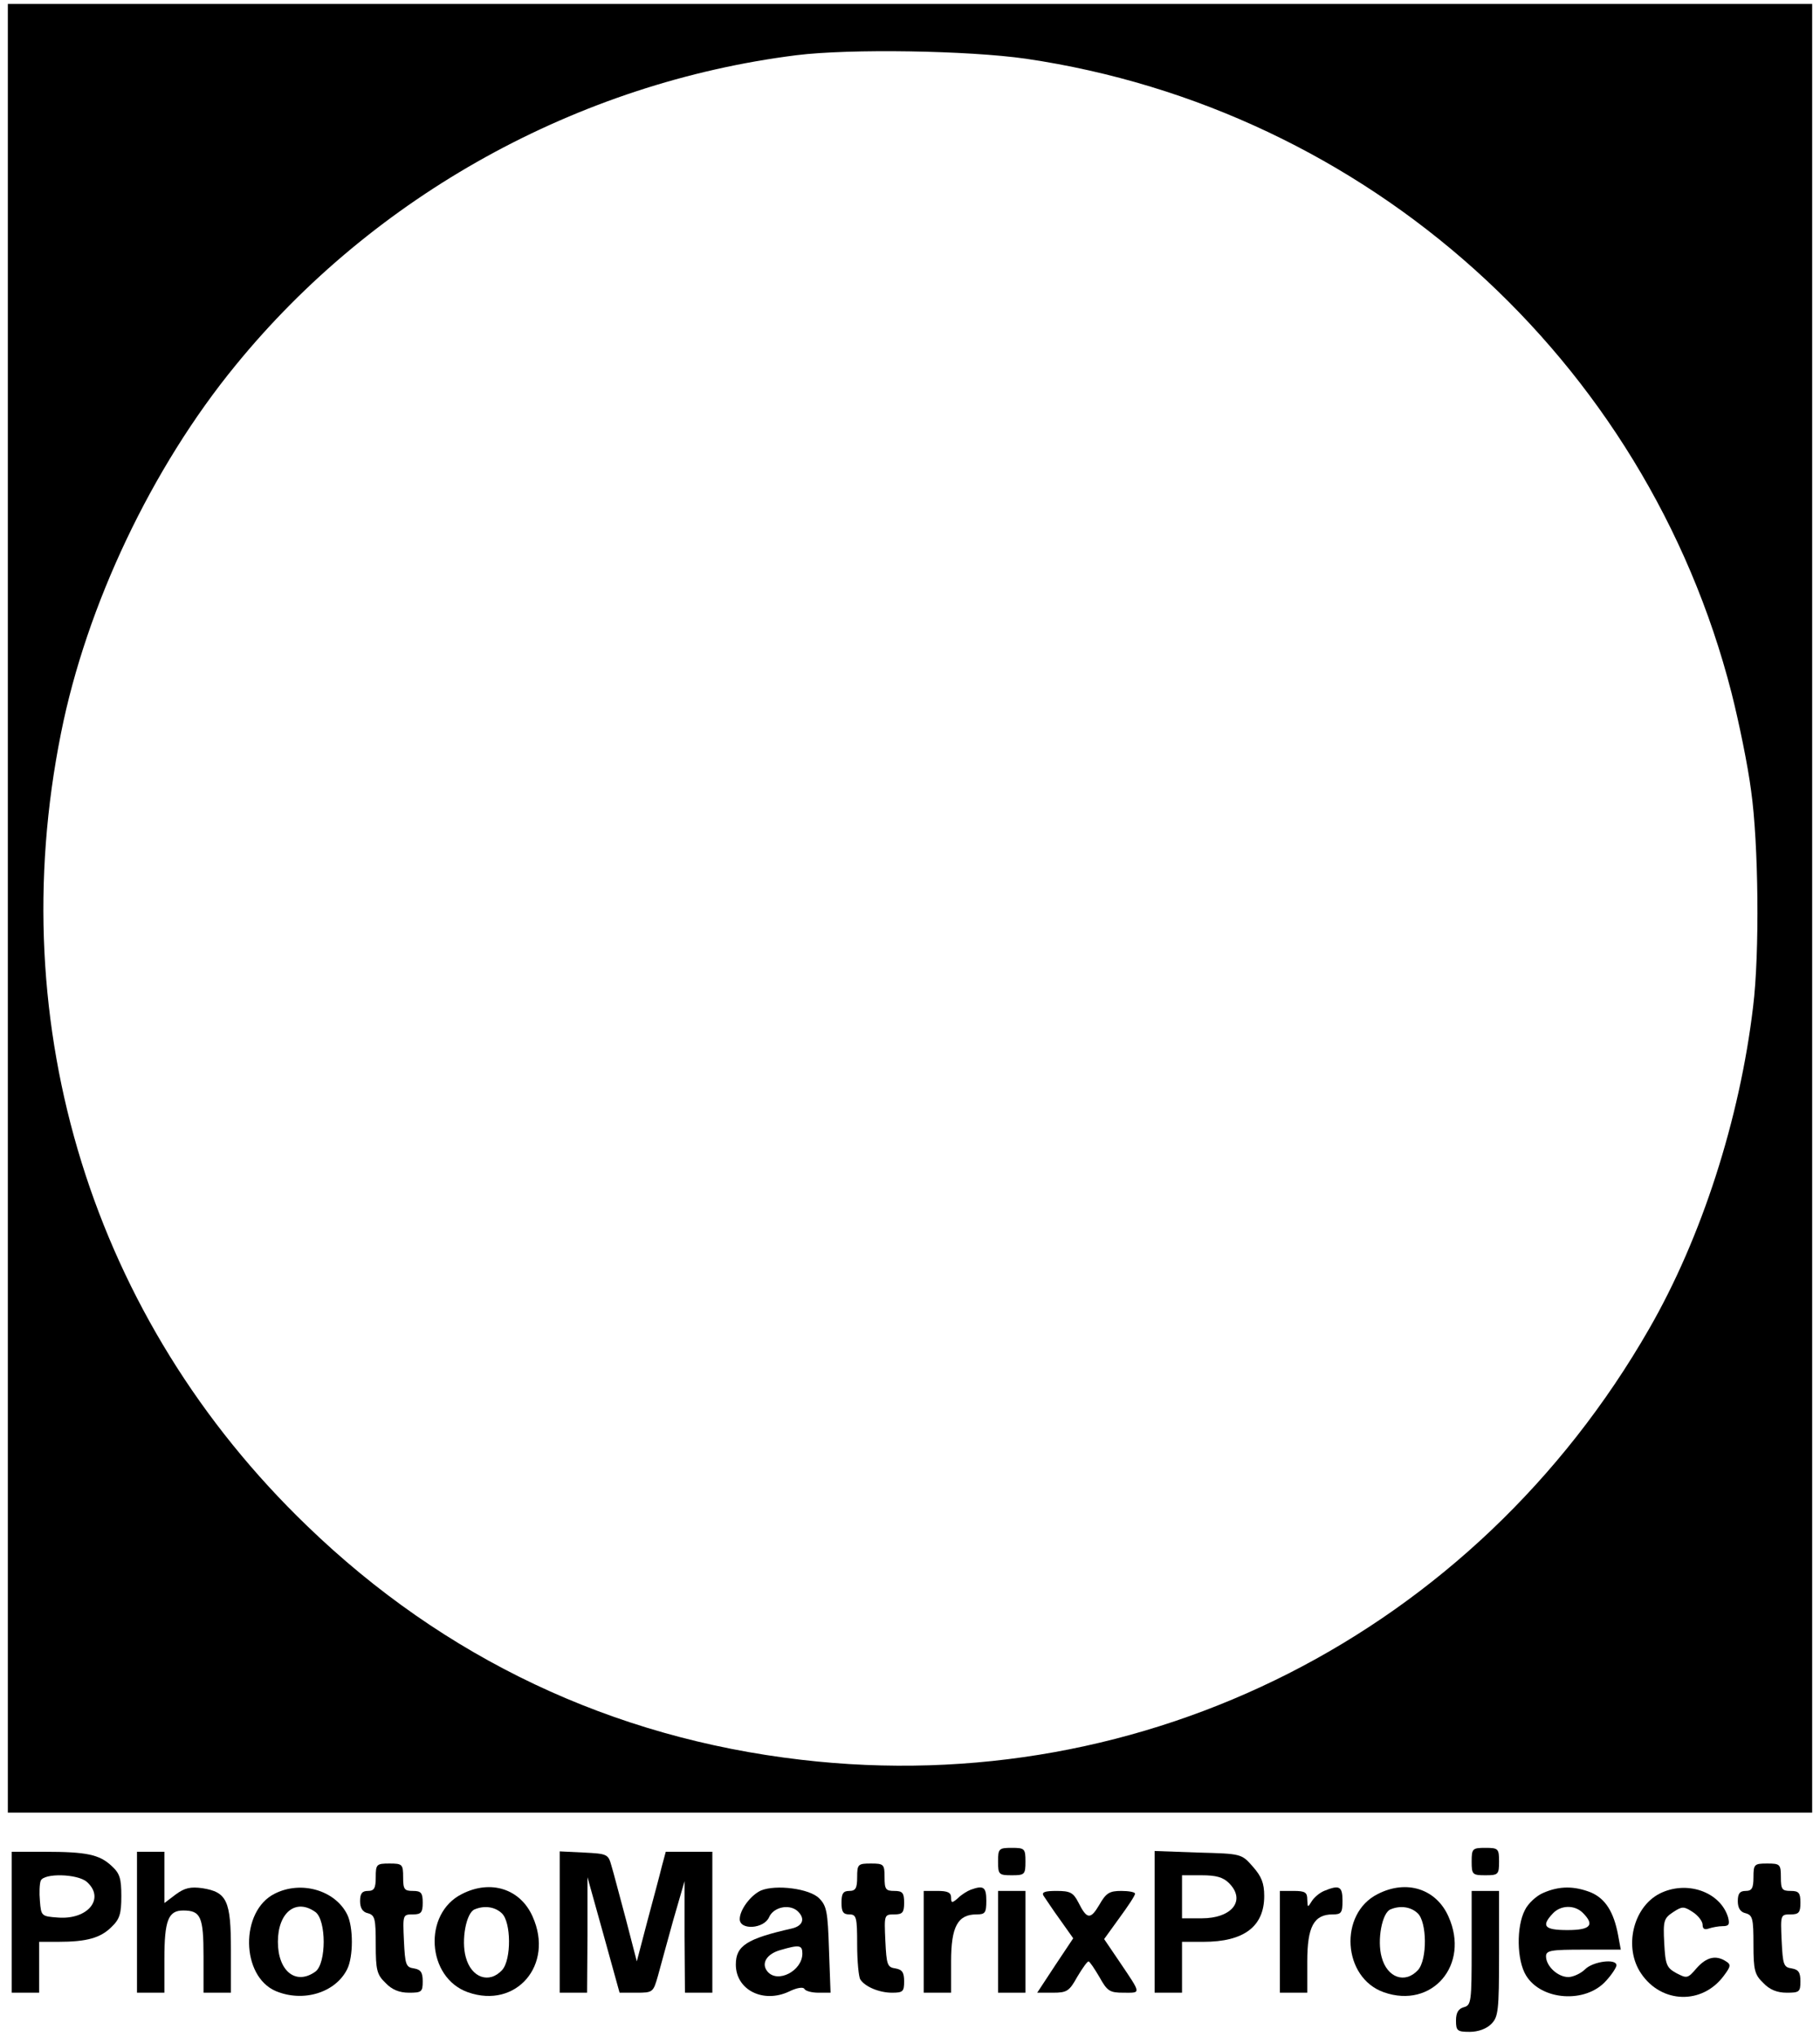 <?xml version="1.0" standalone="no"?>
<!DOCTYPE svg PUBLIC "-//W3C//DTD SVG 20010904//EN"
 "http://www.w3.org/TR/2001/REC-SVG-20010904/DTD/svg10.dtd">
<svg version="1.0" xmlns="http://www.w3.org/2000/svg"
 width="465pt" height="520pt" viewBox="0 0 465 520"
 preserveAspectRatio="xMidYMid meet">

<g transform="translate(0,520) scale(0.1,-0.1)"
fill="#000000" stroke="none">
<path d="M20 2880 l0 -2310 2305 0 2305 0 0 2310 0 2310 -2305 0 -2305 0 0
-2310z m2601 2170 c872 -128 1585 -768 1803 -1620 19 -75 42 -187 50 -250 19
-134 22 -415 5 -552 -34 -286 -131 -589 -266 -823 -445 -775 -1287 -1203
-2166 -1100 -483 56 -912 259 -1262 597 -548 527 -780 1275 -629 2026 65 326
232 678 446 939 354 434 875 722 1433 792 137 17 439 12 586 -9z"/>
<path d="M2550 445 c0 -33 2 -35 35 -35 33 0 35 2 35 35 0 33 -2 35 -35 35
-33 0 -35 -2 -35 -35z"/>
<path d="M3760 445 c0 -33 2 -35 35 -35 33 0 35 2 35 35 0 33 -2 35 -35 35
-33 0 -35 -2 -35 -35z"/>
<path d="M30 290 l0 -180 35 0 35 0 0 65 0 65 49 0 c73 0 108 10 136 38 21 20
25 34 25 79 0 45 -4 58 -25 77 -31 29 -64 36 -171 36 l-84 0 0 -180z m192 103
c47 -42 3 -97 -74 -91 -42 3 -43 4 -46 42 -2 21 -1 44 2 52 8 20 94 18 118 -3z"/>
<path d="M350 290 l0 -180 35 0 35 0 0 86 c0 99 10 124 48 124 45 0 52 -16 52
-117 l0 -93 35 0 35 0 0 109 c0 126 -10 148 -73 158 -30 4 -45 1 -68 -16 l-29
-22 0 66 0 65 -35 0 -35 0 0 -180z"/>
<path d="M1430 290 l0 -180 35 0 35 0 1 148 0 147 41 -147 41 -148 43 0 c42 0
43 1 55 43 6 23 24 87 39 142 l29 100 0 -142 1 -143 35 0 35 0 0 180 0 180
-60 0 -59 0 -10 -37 c-5 -21 -22 -84 -37 -140 l-27 -103 -28 108 c-16 59 -32
121 -37 137 -8 29 -11 30 -70 33 l-62 3 0 -181z"/>
<path d="M2950 291 l0 -181 35 0 35 0 0 65 0 65 55 0 c103 0 155 39 155 117 0
33 -7 50 -29 75 -29 33 -29 33 -140 36 l-111 4 0 -181z m190 99 c44 -44 8 -90
-70 -90 l-50 0 0 55 0 55 50 0 c37 0 55 -5 70 -20z"/>
<path d="M960 405 c0 -28 -4 -35 -20 -35 -15 0 -20 -7 -20 -26 0 -17 6 -28 20
-31 18 -5 20 -14 20 -80 0 -65 3 -77 25 -98 16 -17 35 -25 60 -25 32 0 35 2
35 29 0 23 -5 30 -22 33 -21 3 -23 9 -26 71 -3 66 -3 67 23 67 21 0 25 5 25
30 0 25 -4 30 -25 30 -22 0 -25 4 -25 35 0 33 -2 35 -35 35 -33 0 -35 -2 -35
-35z"/>
<path d="M2190 405 c0 -28 -4 -35 -20 -35 -16 0 -20 -7 -20 -30 0 -23 4 -30
20 -30 18 0 20 -7 20 -77 0 -43 4 -83 8 -89 12 -19 49 -34 81 -34 28 0 31 3
31 29 0 23 -5 30 -22 33 -21 3 -23 9 -26 71 -3 66 -3 67 23 67 21 0 25 5 25
30 0 25 -4 30 -25 30 -22 0 -25 4 -25 35 0 33 -2 35 -35 35 -33 0 -35 -2 -35
-35z"/>
<path d="M4480 405 c0 -28 -4 -35 -20 -35 -15 0 -20 -7 -20 -26 0 -17 6 -28
20 -31 18 -5 20 -14 20 -80 0 -65 3 -77 25 -98 16 -17 35 -25 60 -25 32 0 35
2 35 29 0 23 -5 30 -22 33 -21 3 -23 9 -26 71 -3 66 -3 67 23 67 21 0 25 5 25
30 0 25 -4 30 -25 30 -22 0 -25 4 -25 35 0 33 -2 35 -35 35 -33 0 -35 -2 -35
-35z"/>
<path d="M702 363 c-89 -44 -87 -211 3 -249 70 -29 152 -4 182 56 16 32 16
108 0 140 -31 62 -118 87 -185 53z m104 -47 c28 -21 28 -131 0 -152 -50 -36
-96 1 -96 76 0 75 46 112 96 76z"/>
<path d="M1180 362 c-100 -50 -90 -214 16 -251 123 -43 220 70 165 193 -31 71
-107 96 -181 58z m102 -49 c24 -22 25 -118 1 -145 -33 -36 -79 -20 -93 33 -12
43 1 114 23 122 24 10 51 7 69 -10z"/>
<path d="M1944 371 c-26 -12 -54 -49 -54 -73 0 -29 62 -25 75 5 11 25 49 34
71 17 22 -19 17 -39 -13 -46 -115 -26 -143 -44 -143 -92 0 -65 70 -100 136
-69 20 10 36 12 39 7 3 -6 20 -10 36 -10 l31 0 -4 110 c-3 97 -6 112 -25 131
-24 25 -111 36 -149 20z m106 -161 c0 -44 -63 -77 -89 -46 -17 20 -3 45 33 55
48 14 56 13 56 -9z"/>
<path d="M2480 373 c-8 -3 -23 -12 -32 -21 -16 -14 -18 -13 -18 1 0 13 -9 17
-35 17 l-35 0 0 -130 0 -130 35 0 35 0 0 80 c0 89 17 120 65 120 22 0 25 4 25
35 0 35 -7 40 -40 28z"/>
<path d="M3383 370 c-12 -5 -26 -17 -32 -27 -10 -16 -10 -16 -11 5 0 18 -5 22
-35 22 l-35 0 0 -130 0 -130 35 0 35 0 0 80 c0 89 17 120 65 120 22 0 25 4 25
35 0 37 -8 41 -47 25z"/>
<path d="M3520 362 c-100 -50 -90 -214 16 -251 123 -43 220 70 165 193 -31 71
-107 96 -181 58z m102 -49 c24 -22 25 -118 1 -145 -33 -36 -79 -20 -93 33 -12
43 1 114 23 122 24 10 51 7 69 -10z"/>
<path d="M3943 365 c-17 -7 -39 -27 -47 -44 -22 -42 -21 -128 3 -167 39 -64
152 -72 204 -14 15 16 27 35 27 40 0 18 -60 10 -80 -10 -11 -11 -31 -20 -43
-20 -27 0 -57 28 -57 53 0 15 13 17 95 17 l96 0 -7 38 c-11 58 -32 92 -69 108
-43 17 -81 17 -122 -1z m101 -51 c31 -31 20 -44 -39 -44 -59 0 -68 10 -38 42
20 22 56 23 77 2z"/>
<path d="M4240 363 c-68 -35 -92 -138 -47 -204 52 -77 156 -80 211 -6 18 24
19 29 6 37 -26 17 -50 11 -75 -17 -23 -27 -25 -27 -52 -13 -25 14 -28 21 -31
77 -3 57 -1 63 23 79 23 15 27 15 50 0 14 -9 25 -24 25 -32 0 -11 5 -14 16
-10 9 3 25 6 35 6 16 0 19 4 14 23 -20 65 -106 95 -175 60z"/>
<path d="M2550 240 l0 -130 35 0 35 0 0 130 0 130 -35 0 -35 0 0 -130z"/>
<path d="M2666 358 c5 -7 23 -35 42 -61 l34 -48 -46 -69 -46 -70 40 0 c36 0
42 4 62 40 13 22 26 40 29 40 3 0 15 -18 28 -40 20 -36 26 -40 62 -40 45 0 46
-5 -12 81 l-38 56 39 54 c22 30 40 57 40 62 0 4 -16 7 -35 7 -30 0 -39 -5 -56
-35 -23 -39 -32 -38 -54 6 -13 25 -21 29 -56 29 -29 0 -38 -3 -33 -12z"/>
<path d="M3760 224 c0 -137 -1 -146 -20 -151 -14 -4 -20 -14 -20 -34 0 -26 3
-29 35 -29 22 0 43 8 55 20 18 18 20 33 20 180 l0 160 -35 0 -35 0 0 -146z"/>
</g>
</svg>
